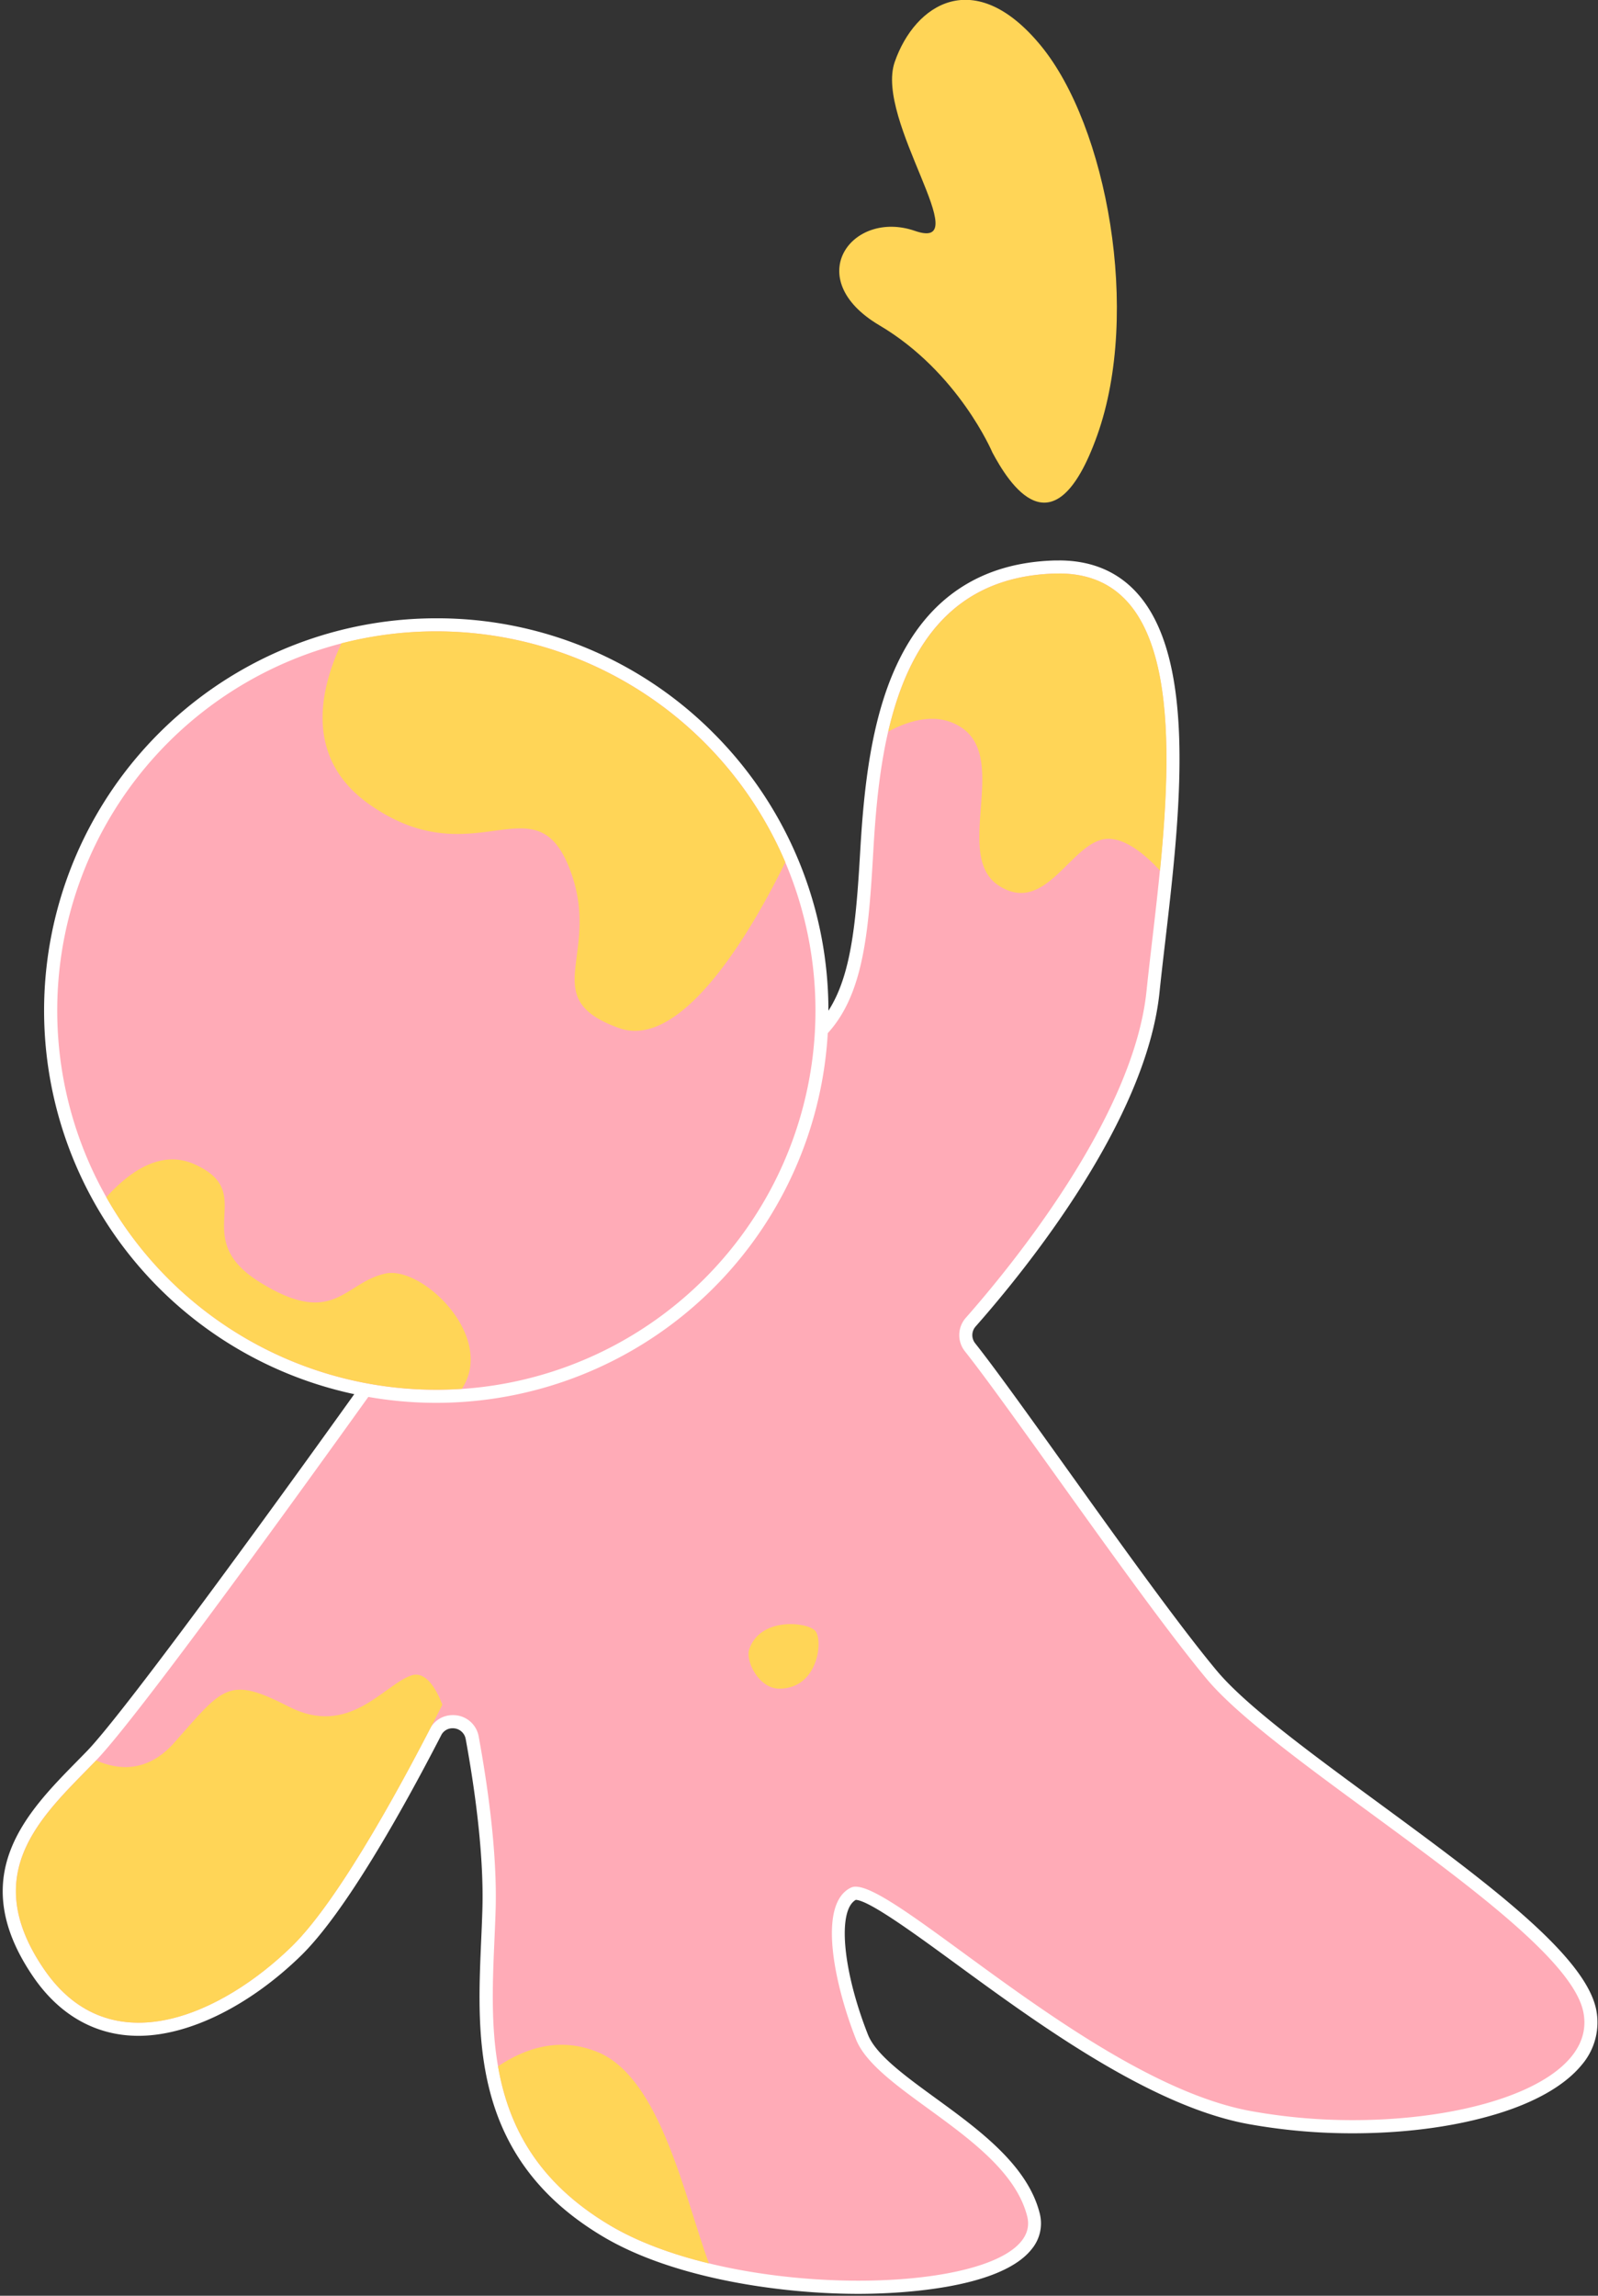 <svg xmlns="http://www.w3.org/2000/svg" viewBox="0 0 490 703.76"><rect x="0" y="0" width="490" height="703.76" fill="#333333" stroke="none"/><defs><style>.cls-1{fill:#ffd557;}.cls-2{fill:#ffabb7;}.cls-3{fill:#fff;}</style></defs><title>holi_man3</title><g id="work2"><path id="_路徑_" data-name="&lt;路徑&gt;" class="cls-1" d="M304.31,138.73s-10.39-24.67-34.65-39-8.41-35.64,10.89-28.95S268.14,36.85,274.35,19s24.51-29.69,44.81-5,30.68,81.79,17.32,119.35S309.15,147.74,304.31,138.73Z"/><g id="_群組_" data-name="&lt;群組&gt;"><path class="cls-2" d="M263.25,701.16c-23.33,0-55.89-4.54-77.3-17.29-39.23-23.35-37.69-58.41-36.33-89.34.13-3,.26-6,.35-8.94.54-17.54-2.5-38.42-5.15-52.86a5.92,5.92,0,0,0-6-5,5.82,5.82,0,0,0-5.31,3.27c-12.11,23.41-29.34,54-42.66,67-15.38,15-33.47,24-48.39,24h0c-12.51,0-22.83-5.81-30.66-17.28C-8.34,575.28,9.39,557.24,25,541.33c1-1,2-2.05,3-3.07,15.09-15.56,83.88-112,91.67-122.94A9.6,9.6,0,0,1,121,413.8c8.71-8.11,85.93-79.55,113.52-87.89,26.66-8.06,29.15-29.08,31.25-65.54,1-18.09,3.15-38.83,10.9-55.56,9.25-19.95,25-30.38,46.82-31l1.2,0c9.37,0,17,3.2,22.58,9.49,17.9,20.11,12.38,67.45,7.95,105.5-.62,5.39-1.22,10.47-1.71,15.24-4,38.78-40.42,83.74-55.88,101.27a6,6,0,0,0-.22,7.73c6.16,7.77,16.31,22,28.07,38.38,16.13,22.53,34.41,48.07,46,62,9,10.85,28.82,25.36,49.77,40.73,30.85,22.62,62.74,46,66.15,62.14,1.17,5.54-.18,10.74-4,15.46-10,12.29-36.88,20.24-68.55,20.24a176.36,176.36,0,0,1-31.77-2.82c-29.49-5.42-63.8-30.5-88.85-48.81-14.63-10.7-27.26-19.93-31.9-19.93a1.39,1.39,0,0,0-.53.08c-8.1,3.86-4.76,25.53,2.5,44,2.64,6.68,11.78,13.34,21.46,20.38,12.92,9.41,27.57,20.07,31.12,34.13a10.36,10.36,0,0,1-2,9.2C308.54,696.29,289.23,701.16,263.25,701.16Z"/><path class="cls-3" d="M324.73,175.8c46.39,0,31.7,81.07,26.83,128-4,38.86-41.95,84.91-55.39,100.15a8,8,0,0,0-.29,10.3c14.74,18.6,54.19,76.5,74.09,100.38,22.5,27,110,76,115.5,102,4.35,20.55-31.27,33.29-70.58,33.29a175.22,175.22,0,0,1-31.42-2.79c-47.18-8.66-107.33-68.77-121.11-68.77a3.31,3.31,0,0,0-1.39.27c-10.5,5-5,30,1.5,46.5s46.5,30.5,52.5,54.27c3.21,12.69-21.55,19.74-51.72,19.74-26.3,0-56.72-5.36-76.28-17-42-25-36-64-35-96.5.54-17.39-2.37-37.94-5.18-53.28a7.94,7.94,0,0,0-7.95-6.59,7.85,7.85,0,0,0-7.09,4.35c-11,21.32-28.81,53.38-42.28,66.52-12.74,12.44-30.45,23.41-47,23.41-10.72,0-20.95-4.61-29-16.41-20.5-30,0-47.5,16-64,15.27-15.74,85.47-114.19,91.87-123.17a7.6,7.6,0,0,1,1.06-1.21c7.56-7,85.48-79.21,112.74-87.45,28.67-8.67,30.67-32.67,32.67-67.33s8-83.34,55.77-84.67l1.15,0m0-4-1.26,0c-22.64.63-39,11.45-48.57,32.15-7.89,17-10,38-11.09,56.29-2.05,35.56-4.45,56.06-29.83,63.73-28,8.47-105.56,80.2-114.31,88.35a12,12,0,0,0-1.59,1.82C89.83,453.83,38.76,524.33,26.6,536.87l-3,3.06c-15.38,15.65-34.53,35.12-13.44,66,8.11,11.87,19.28,18.15,32.31,18.15,15.43,0,34-9.18,49.79-24.54,13.5-13.19,30.86-44,43-67.55a3.86,3.86,0,0,1,3.54-2.19,4,4,0,0,1,4,3.31c2.63,14.34,5.65,35.07,5.11,52.44-.09,2.92-.21,5.83-.35,8.92-.69,15.76-1.41,32.07,3,47.91,5.11,18.39,16.34,32.53,34.32,43.23,21.75,12.95,54.72,17.57,78.32,17.57,10,0,43.25-1,53.22-13.8a12.33,12.33,0,0,0,2.38-10.92c-3.73-14.76-18.69-25.65-31.88-35.25-9.44-6.87-18.36-13.36-20.78-19.5-7.78-19.75-9.41-38.11-3.72-41.31,4.18.22,18.21,10.48,30.61,19.54,25.21,18.43,59.73,43.67,89.67,49.17a178.57,178.57,0,0,0,32.14,2.85c15.18,0,29.68-1.83,41.92-5.29C469.92,645,479.66,639.52,485,633a20,20,0,0,0,4.41-17.13C485.82,599,455,576.39,422.46,552.49c-20.84-15.29-40.53-29.74-49.41-40.4-11.54-13.84-29.8-39.35-45.91-61.85-11.77-16.45-21.94-30.65-28.12-38.46a4,4,0,0,1,.15-5.16c15.59-17.67,52.29-63,56.37-102.39.49-4.75,1.08-9.83,1.71-15.21,4.48-38.44,10.05-86.28-8.45-107.06-6-6.74-14.1-10.16-24.07-10.16Z"/></g><g id="_群組_2" data-name="&lt;群組&gt;"><g id="_群組_3" data-name="&lt;群組&gt;"><path class="cls-1" d="M183.47,629.15c-11.94-5-22.73-1.13-30.76,4.29,3.16,18.14,11.91,35.41,34.26,48.71,8.5,5.06,19,8.93,30.41,11.69C210,673.9,202.6,637.19,183.47,629.15Z"/></g><g id="_群組_4" data-name="&lt;群組&gt;"><path class="cls-1" d="M295,223.15c14.5,10-3,39.5,11.5,48.5s22-14,33-14.5c5.53-.25,11.57,4.72,16.2,9.72,4.34-43.86,4.64-92.07-32.09-91.05-32.2.9-45.42,23.3-51.23,48.42C279.23,220.58,287.83,218.23,295,223.15Z"/></g><g id="_群組_5" data-name="&lt;群組&gt;"><path class="cls-1" d="M126,513.65c-8.5,3-19,19-37.5,9.5s-20-6-35,11c-8.42,9.55-17.59,8.37-24,5.51-16,16.49-36.5,34-16,64s55,13.5,76-7c15.19-14.82,35.86-53.69,46.15-74.09C133.56,517.24,130.37,512.1,126,513.65Z"/></g><g id="_群組_6" data-name="&lt;群組&gt;"><path class="cls-1" d="M229.72,505.66c-1.17,3.6,3,12,9.25,12,12,0,13.5-15,11-17.75S233,495.65,229.72,505.66Z"/></g></g><g id="_群組_7" data-name="&lt;群組&gt;"><circle class="cls-2" cx="133.8" cy="309.78" r="118.24"/><path class="cls-3" d="M133.8,193.54A116.25,116.25,0,1,1,17.55,309.78,116.24,116.24,0,0,1,133.8,193.54m0-4a120.25,120.25,0,1,0,85,35.22,119.47,119.47,0,0,0-85-35.22Z"/></g><g id="_群組_8" data-name="&lt;群組&gt;"><path id="_路徑_2" data-name="&lt;路徑&gt;" class="cls-1" d="M113.14,246.49c32,22.66,50.67-7.34,61.33,19.33s-10.66,40,15.34,49.33c19.83,7.12,41.73-31.92,51-50.84a116.42,116.42,0,0,0-136.1-67.1C98.14,211.12,93.14,232.32,113.14,246.49Z"/><path id="_路徑_3" data-name="&lt;路徑&gt;" class="cls-1" d="M118.22,390.4c-12.75,2.75-15.75,16.75-38.41,2.75s0-27.33-20.28-36.29c-10.2-4.5-19.85,2.29-26.93,10.15a116.19,116.19,0,0,0,101.2,59c2.63,0,5.23-.1,7.82-.27C152.11,409.79,129.5,388,118.22,390.4Z"/></g></g></svg>
